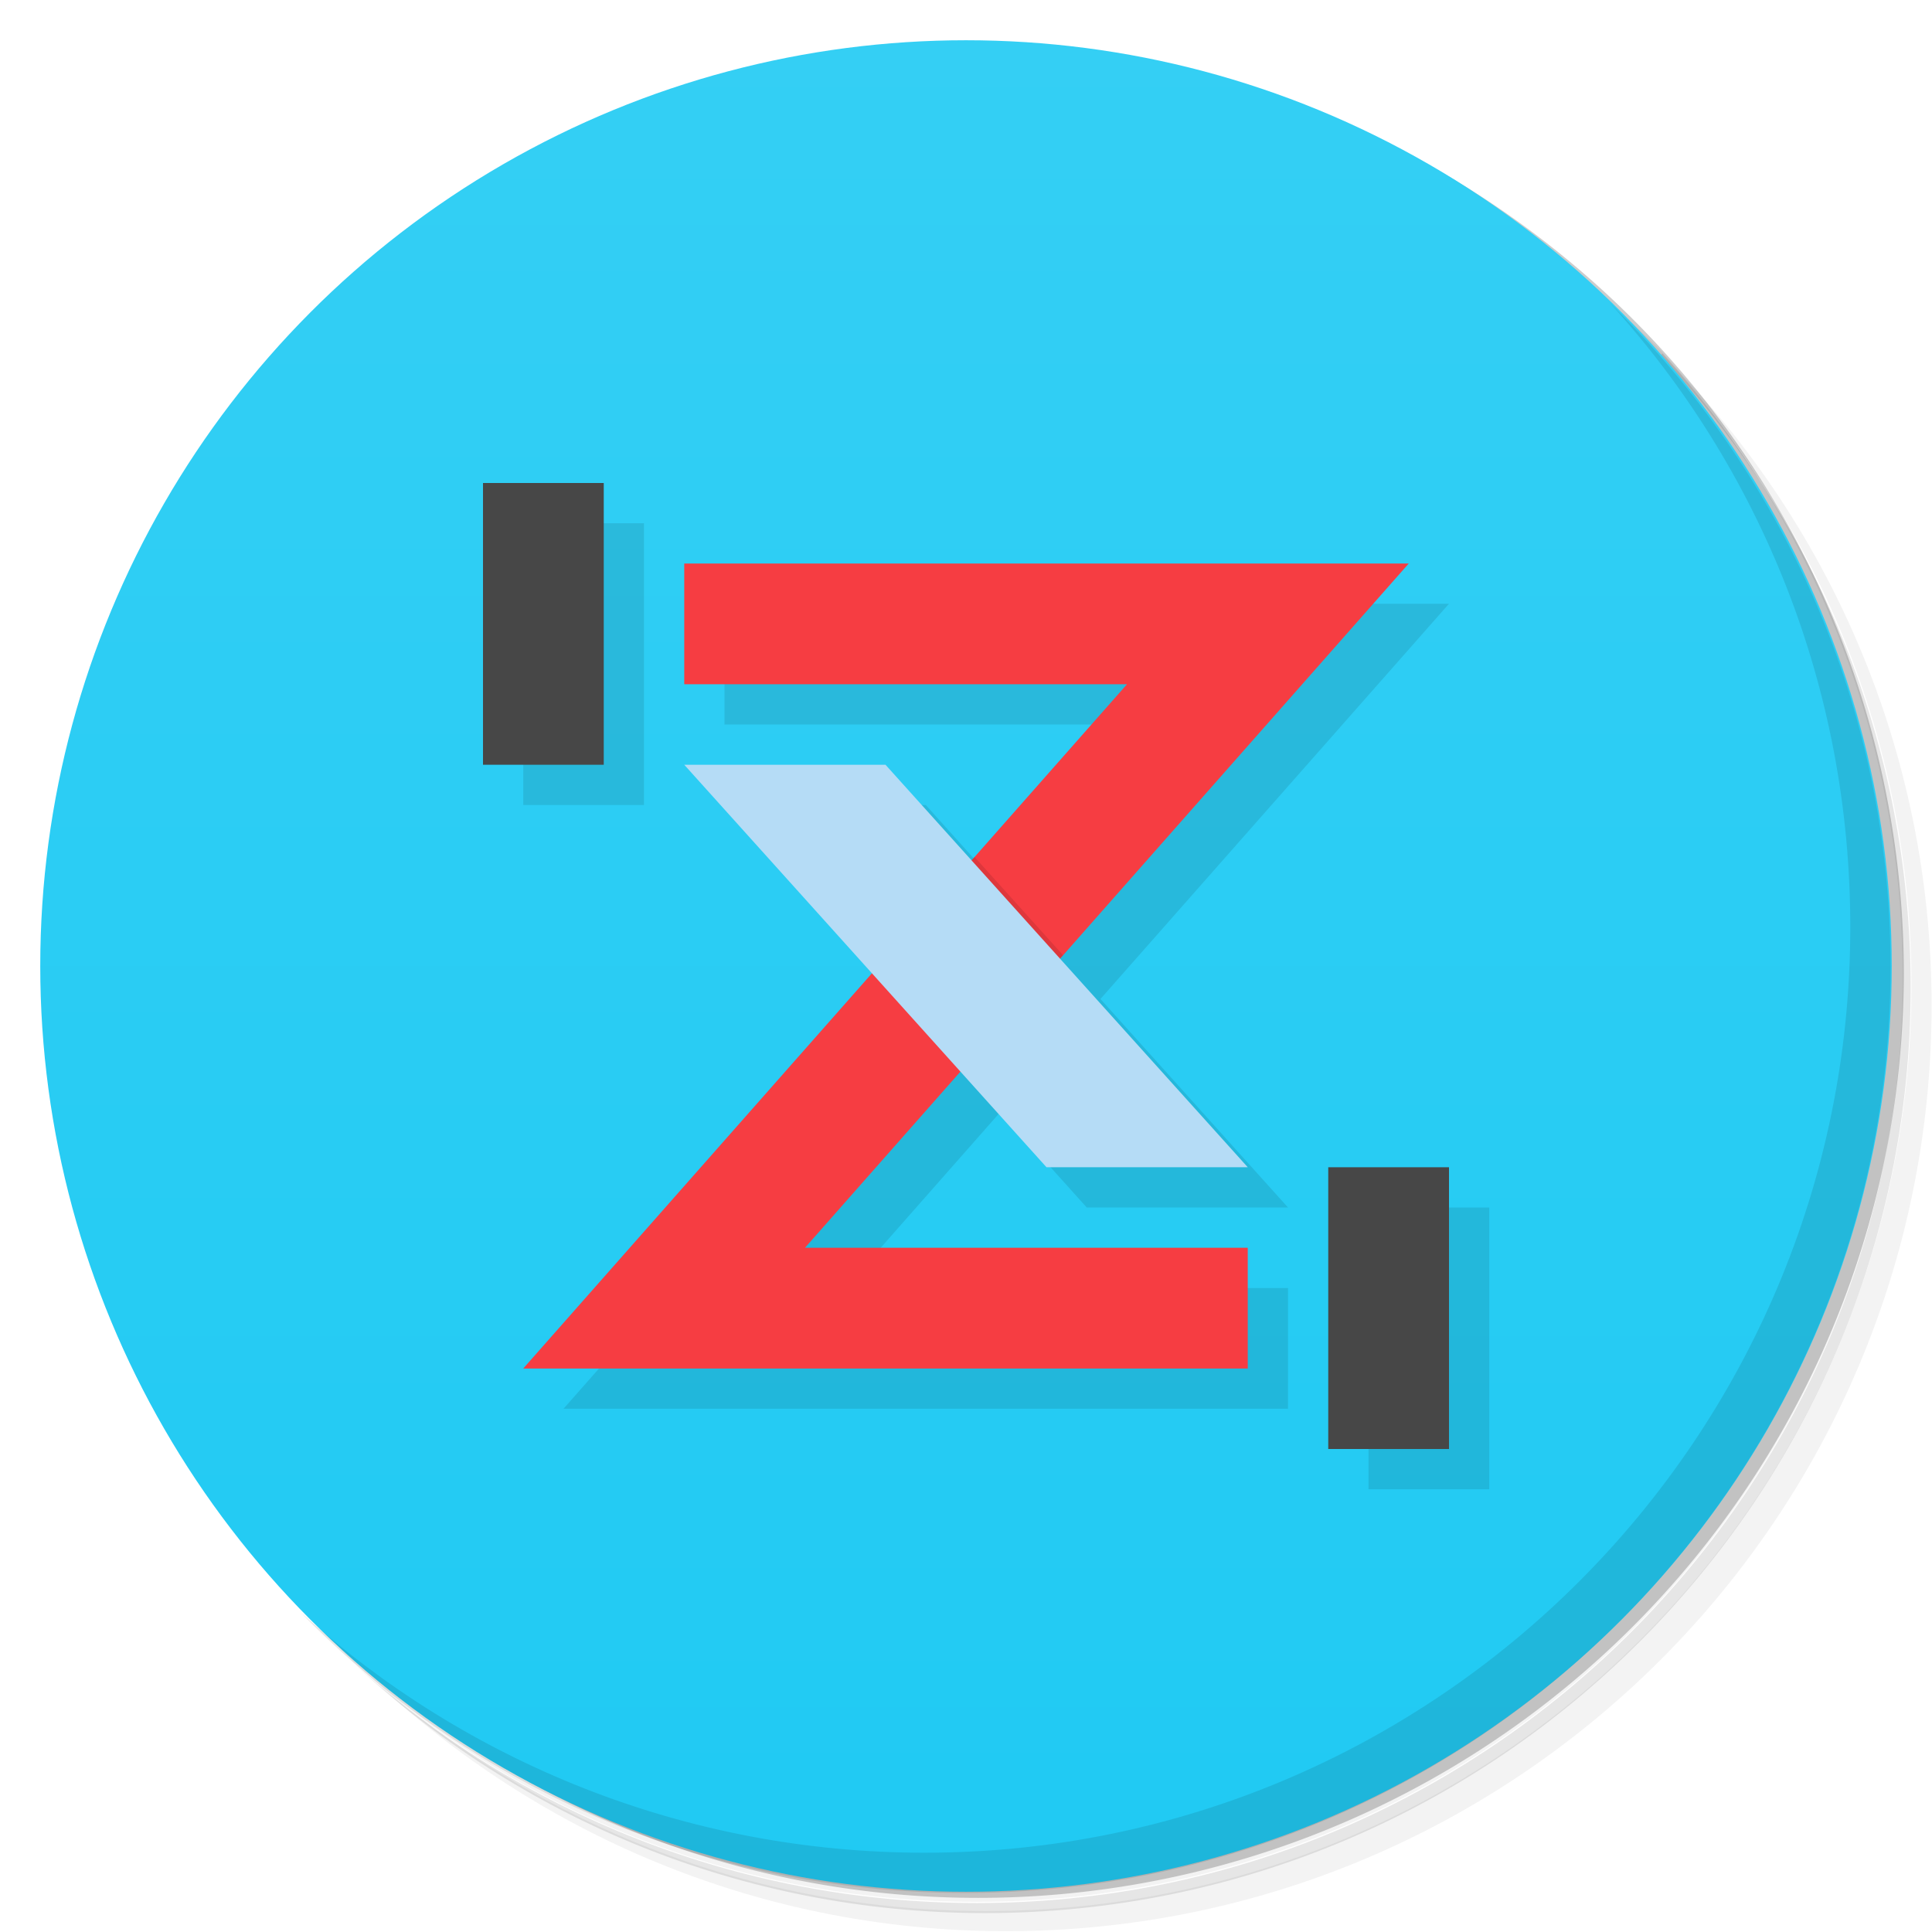 <svg version="1.1" viewBox="0 0 48 48" xmlns="http://www.w3.org/2000/svg">
 <defs>
  <linearGradient id="bg" x2="0" y1="1" y2="47" gradientUnits="userSpaceOnUse">
   <stop style="stop-color:#34cff4" offset="0"/>
   <stop style="stop-color:#20caf3" offset="1"/>
  </linearGradient>
 </defs>
 <path d="m36.3 5c5.86 4.06 9.69 10.8 9.69 18.5 0 12.4-10.1 22.5-22.5 22.5-7.67 0-14.4-3.83-18.5-9.69 1.04 1.82 2.31 3.5 3.78 4.97 4.08 3.71 9.51 5.97 15.5 5.97 12.7 0 23-10.3 23-23 0-5.95-2.26-11.4-5.97-15.5-1.47-1.48-3.15-2.74-4.97-3.78zm4.97 3.78c3.85 4.11 6.22 9.64 6.22 15.7 0 12.7-10.3 23-23 23-6.08 0-11.6-2.36-15.7-6.22 4.16 4.14 9.88 6.72 16.2 6.72 12.7 0 23-10.3 23-23 0-6.34-2.58-12.1-6.72-16.2z" style="opacity:.05"/>
 <path d="m41.3 8.78c3.71 4.08 5.97 9.51 5.97 15.5 0 12.7-10.3 23-23 23-5.95 0-11.4-2.26-15.5-5.97 4.11 3.85 9.64 6.22 15.7 6.22 12.7 0 23-10.3 23-23 0-6.08-2.36-11.6-6.22-15.7z" style="opacity:.1"/>
 <path d="m31.2 2.38c8.62 3.15 14.8 11.4 14.8 21.1 0 12.4-10.1 22.5-22.5 22.5-9.71 0-18-6.14-21.1-14.8a23 23 0 0 0 44.9-7 23 23 0 0 0-16-21.9z" style="opacity:.2"/>
 <circle cx="24" cy="24" r="23" style="fill:url(#bg)"/>
 <path d="m40 7.53c3.71 4.08 5.97 9.51 5.97 15.5 0 12.7-10.3 23-23 23-5.95 0-11.4-2.26-15.5-5.97 4.18 4.29 10 6.97 16.5 6.97 12.7 0 23-10.3 23-23 0-6.46-2.68-12.3-6.97-16.5z" style="opacity:.1"/>
 <path d="m13 13v7h3v-7zm5 2v3h11l-3.86 4.38-2.14-2.38h-5l4.66 5.18-8.66 9.82h18v-3h-11l3.86-4.38 2.14 2.38h5l-4.66-5.18 8.66-9.82zm16 15v7h3v-7z" style="opacity:.1;stroke-linecap:round;stroke-opacity:.739;stroke-width:.047"/>
 <path d="m12 12v7h3v-7zm21 17v7h3v-7z" style="fill:#474747;stroke-linecap:round;stroke-opacity:.739;stroke-width:.047"/>
 <path d="m17 14v3h11l-15 17h18v-3h-11l15-17z" style="fill:#f63d42;stroke-linecap:round;stroke-opacity:.739;stroke-width:.076"/>
 <path d="m24.2 21.3-2.47 2.8 2.2 2.44 2.48-2.81-2.2-2.44z" style="opacity:.1;stroke-linecap:round;stroke-opacity:.739;stroke-width:.078"/>
 <path d="m17 19h5l9 10h-5z" style="fill:#b5dcf6;stroke-linecap:round;stroke-opacity:.739;stroke-width:.078"/>
</svg>
